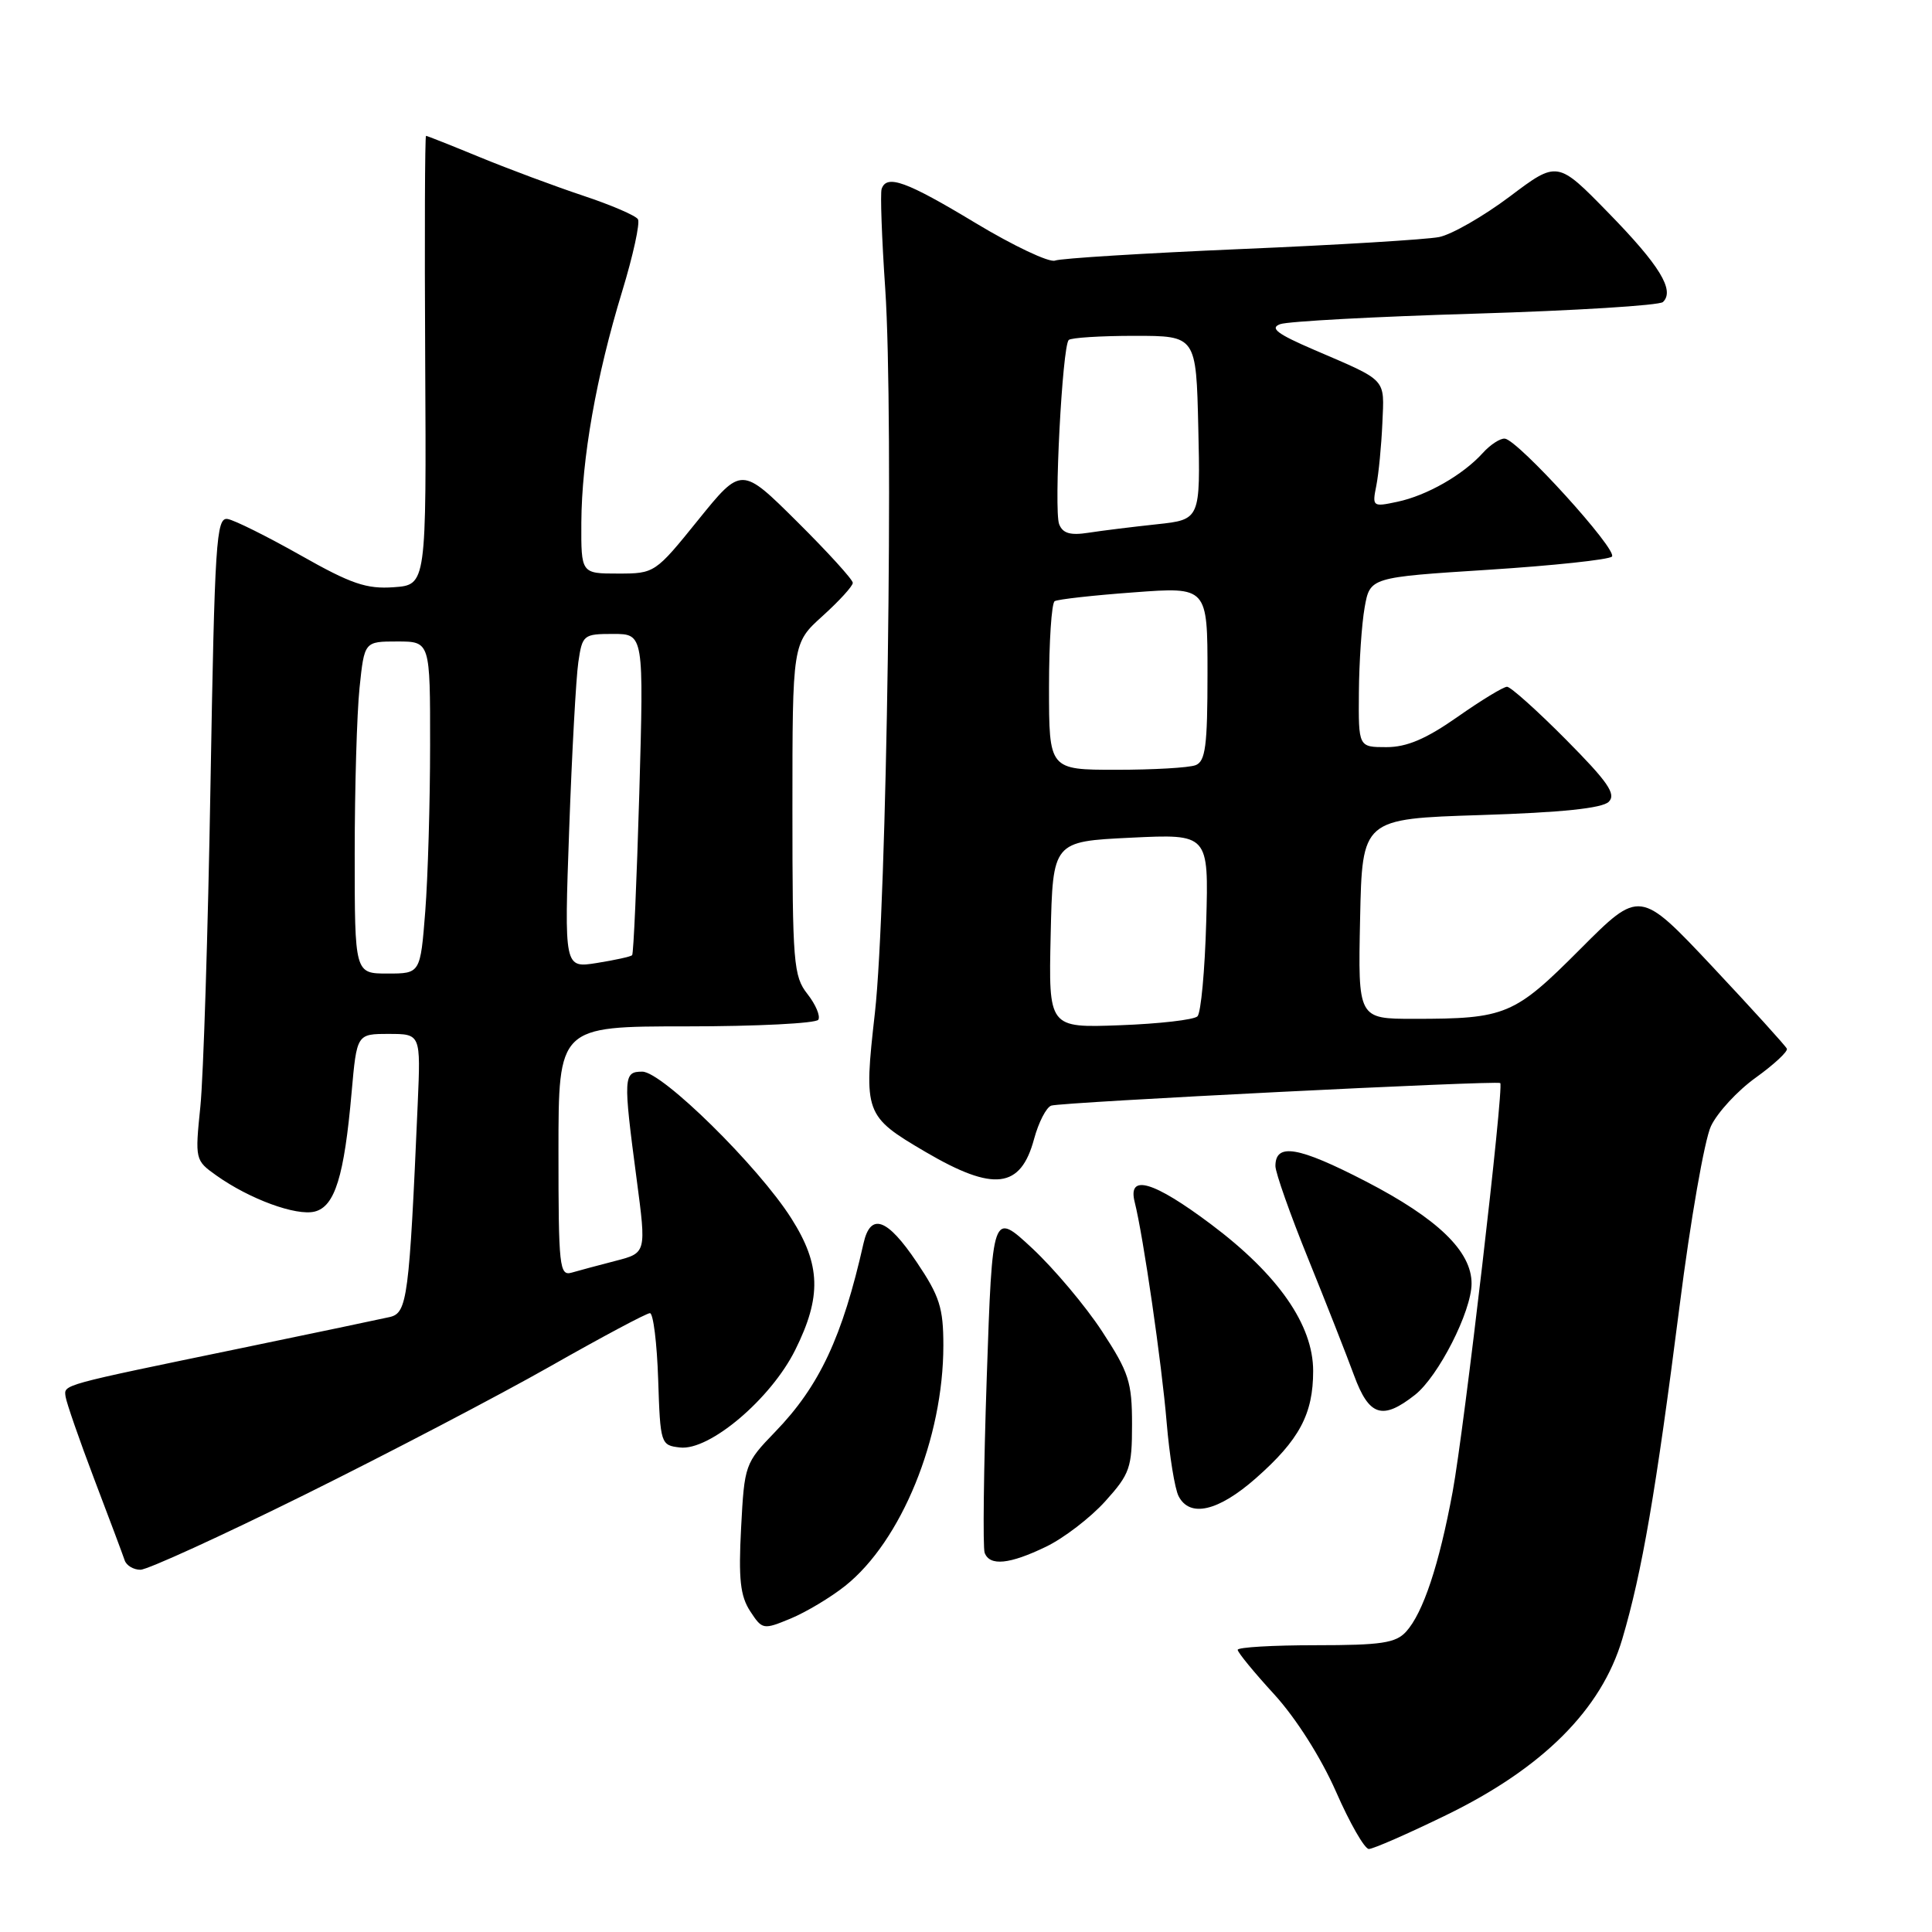 <?xml version="1.0" encoding="UTF-8" standalone="no"?>
<!DOCTYPE svg PUBLIC "-//W3C//DTD SVG 1.1//EN" "http://www.w3.org/Graphics/SVG/1.1/DTD/svg11.dtd" >
<svg xmlns="http://www.w3.org/2000/svg" xmlns:xlink="http://www.w3.org/1999/xlink" version="1.1" viewBox="0 0 256 256">
 <g >
 <path fill="currentColor"
d=" M 191.59 240.53 C 204.42 234.29 212.20 226.52 214.96 217.18 C 217.58 208.32 219.41 197.70 222.56 173.00 C 223.99 161.72 225.86 151.02 226.71 149.22 C 227.56 147.42 230.23 144.52 232.65 142.79 C 235.07 141.05 236.92 139.33 236.77 138.96 C 236.62 138.60 232.17 133.70 226.89 128.07 C 217.28 117.85 217.28 117.85 209.39 125.76 C 200.65 134.53 199.53 135.00 187.35 135.00 C 179.94 135.00 179.94 135.00 180.22 121.75 C 180.50 108.50 180.50 108.50 196.20 108.00 C 206.92 107.66 212.31 107.10 213.17 106.24 C 214.18 105.22 213.06 103.61 207.49 97.99 C 203.67 94.14 200.16 91.00 199.69 91.00 C 199.21 91.00 196.25 92.80 193.12 95.00 C 188.95 97.92 186.41 99.00 183.71 99.00 C 180.00 99.00 180.00 99.00 180.06 91.75 C 180.09 87.76 180.43 82.70 180.82 80.50 C 181.53 76.50 181.53 76.50 197.18 75.50 C 205.79 74.95 213.18 74.16 213.59 73.75 C 214.42 72.92 201.17 58.32 199.40 58.12 C 198.80 58.06 197.48 58.91 196.47 60.03 C 193.85 62.93 189.05 65.67 185.15 66.49 C 181.88 67.19 181.81 67.13 182.37 64.35 C 182.68 62.78 183.04 59.06 183.17 56.08 C 183.43 50.04 183.92 50.57 174.14 46.36 C 169.23 44.25 168.20 43.47 169.64 42.95 C 170.66 42.58 182.30 41.95 195.50 41.56 C 208.70 41.16 219.88 40.47 220.35 40.02 C 221.95 38.48 219.91 35.15 213.14 28.22 C 206.37 21.28 206.37 21.28 200.04 26.05 C 196.56 28.66 192.35 31.08 190.69 31.41 C 189.03 31.74 177.22 32.46 164.43 33.00 C 151.65 33.55 140.56 34.23 139.79 34.53 C 139.03 34.82 134.27 32.57 129.23 29.53 C 120.08 24.01 117.48 23.07 116.82 25.04 C 116.63 25.61 116.84 31.57 117.30 38.29 C 118.44 55.34 117.52 120.05 115.93 134.20 C 114.42 147.55 114.55 147.89 122.66 152.65 C 131.69 157.94 135.25 157.51 137.02 150.92 C 137.62 148.71 138.64 146.72 139.30 146.50 C 140.65 146.04 198.34 143.15 198.79 143.51 C 199.31 143.93 194.02 189.35 192.48 197.68 C 190.69 207.34 188.57 213.72 186.32 216.20 C 184.95 217.71 183.04 218.00 174.35 218.00 C 168.66 218.00 164.00 218.27 164.00 218.61 C 164.00 218.95 166.18 221.61 168.85 224.52 C 171.74 227.69 175.03 232.88 177.03 237.41 C 178.86 241.59 180.82 245.00 181.38 245.00 C 181.95 245.00 186.54 242.99 191.59 240.53 Z  M 112.00 210.13 C 119.44 204.19 125.00 190.58 125.00 178.28 C 125.00 173.29 124.50 171.74 121.47 167.24 C 117.55 161.41 115.35 160.63 114.42 164.75 C 111.62 177.17 108.59 183.65 102.72 189.72 C 98.71 193.87 98.64 194.08 98.20 202.45 C 97.84 209.23 98.09 211.48 99.40 213.49 C 101.01 215.95 101.13 215.97 104.78 214.46 C 106.82 213.61 110.08 211.66 112.00 210.13 Z  M 40.39 198.05 C 51.45 192.57 66.08 184.92 72.90 181.05 C 79.73 177.17 85.67 174.00 86.12 174.00 C 86.56 174.00 87.05 177.94 87.21 182.75 C 87.49 191.34 87.55 191.51 90.10 191.80 C 94.00 192.26 102.14 185.37 105.37 178.88 C 108.88 171.83 108.76 167.59 104.86 161.45 C 100.50 154.56 87.74 142.00 85.11 142.00 C 82.60 142.00 82.56 142.65 84.36 156.26 C 85.65 166.02 85.65 166.02 81.57 167.07 C 79.33 167.65 76.71 168.35 75.75 168.63 C 74.13 169.10 74.00 167.87 74.00 152.57 C 74.00 136.00 74.00 136.00 90.94 136.00 C 100.26 136.00 108.13 135.60 108.43 135.12 C 108.73 134.63 108.08 133.10 106.99 131.71 C 105.14 129.36 105.00 127.62 105.00 107.21 C 105.00 85.23 105.00 85.23 109.00 81.62 C 111.20 79.63 113.00 77.66 113.00 77.23 C 113.00 76.80 109.68 73.15 105.62 69.12 C 98.25 61.80 98.25 61.80 92.51 68.90 C 86.82 75.95 86.74 76.00 81.89 76.00 C 77.00 76.00 77.00 76.00 77.03 69.25 C 77.08 60.78 79.00 49.88 82.43 38.64 C 83.89 33.86 84.83 29.54 84.53 29.05 C 84.23 28.56 80.95 27.15 77.24 25.92 C 73.53 24.68 67.40 22.40 63.61 20.84 C 59.82 19.28 56.60 18.00 56.45 18.00 C 56.30 18.00 56.25 31.39 56.34 47.75 C 56.50 77.50 56.50 77.50 52.17 77.81 C 48.56 78.07 46.52 77.37 39.83 73.58 C 35.42 71.09 31.07 68.92 30.16 68.77 C 28.65 68.52 28.45 71.68 27.89 104.00 C 27.56 123.53 26.95 142.70 26.55 146.62 C 25.83 153.65 25.86 153.76 28.66 155.75 C 33.07 158.89 39.25 161.15 41.70 160.54 C 44.37 159.87 45.61 155.89 46.59 144.75 C 47.28 137.00 47.28 137.00 51.51 137.00 C 55.75 137.00 55.75 137.00 55.35 146.25 C 54.23 171.96 53.97 173.97 51.66 174.51 C 50.47 174.78 41.62 176.64 32.00 178.63 C 7.82 183.63 8.48 183.44 8.69 185.06 C 8.80 185.85 10.51 190.78 12.49 196.00 C 14.48 201.22 16.29 206.06 16.52 206.75 C 16.75 207.44 17.69 208.00 18.61 208.00 C 19.54 208.00 29.34 203.52 40.39 198.05 Z  M 138.62 204.94 C 140.96 203.81 144.48 201.11 146.44 198.94 C 149.72 195.30 150.00 194.50 150.00 188.74 C 150.00 183.14 149.59 181.85 146.03 176.41 C 143.84 173.06 139.68 168.12 136.78 165.41 C 131.50 160.50 131.50 160.50 130.75 182.50 C 130.34 194.60 130.22 205.06 130.47 205.75 C 131.14 207.55 133.76 207.29 138.62 204.94 Z  M 166.39 195.89 C 172.17 190.80 174.00 187.38 174.00 181.66 C 174.00 175.56 169.38 168.92 160.50 162.25 C 152.83 156.49 149.40 155.49 150.35 159.27 C 151.49 163.78 153.94 180.68 154.59 188.50 C 154.96 192.90 155.67 197.29 156.17 198.25 C 157.65 201.13 161.42 200.26 166.39 195.89 Z  M 187.49 184.83 C 190.59 182.39 194.98 173.77 194.99 170.09 C 195.01 165.81 190.51 161.47 180.98 156.54 C 172.02 151.91 169.00 151.40 169.00 154.51 C 169.00 155.37 170.95 160.90 173.34 166.79 C 175.73 172.68 178.46 179.64 179.42 182.25 C 181.41 187.66 183.18 188.22 187.49 184.83 Z  M 139.22 123.85 C 139.50 111.50 139.50 111.50 149.83 111.00 C 160.16 110.50 160.16 110.50 159.83 122.17 C 159.65 128.59 159.13 134.21 158.67 134.67 C 158.21 135.13 153.58 135.66 148.39 135.85 C 138.94 136.20 138.94 136.20 139.22 123.85 Z  M 139.00 91.06 C 139.00 85.04 139.34 79.91 139.75 79.66 C 140.16 79.41 144.89 78.88 150.25 78.49 C 160.00 77.76 160.00 77.76 160.00 89.27 C 160.00 98.85 159.73 100.89 158.42 101.39 C 157.55 101.73 152.82 102.00 147.92 102.00 C 139.00 102.00 139.00 102.00 139.00 91.06 Z  M 140.34 69.45 C 139.63 67.59 140.76 45.91 141.61 45.05 C 141.91 44.75 145.84 44.50 150.33 44.50 C 158.50 44.50 158.50 44.50 158.78 56.67 C 159.06 68.85 159.06 68.85 153.28 69.47 C 150.10 69.81 146.03 70.31 144.24 70.59 C 141.81 70.97 140.81 70.67 140.34 69.45 Z  M 47.00 113.15 C 47.00 104.43 47.29 94.53 47.64 91.15 C 48.28 85.00 48.28 85.00 52.64 85.00 C 57.00 85.00 57.00 85.00 56.99 98.75 C 56.99 106.31 56.70 116.21 56.35 120.75 C 55.70 129.00 55.70 129.00 51.35 129.00 C 47.00 129.00 47.00 129.00 47.00 113.15 Z  M 75.42 109.90 C 75.78 99.78 76.33 89.81 76.63 87.75 C 77.16 84.12 77.31 84.00 81.24 84.00 C 85.31 84.00 85.31 84.00 84.71 105.12 C 84.37 116.73 83.95 126.38 83.76 126.57 C 83.58 126.76 81.47 127.22 79.09 127.60 C 74.76 128.29 74.76 128.29 75.42 109.90 Z "/>
</g>
</svg>